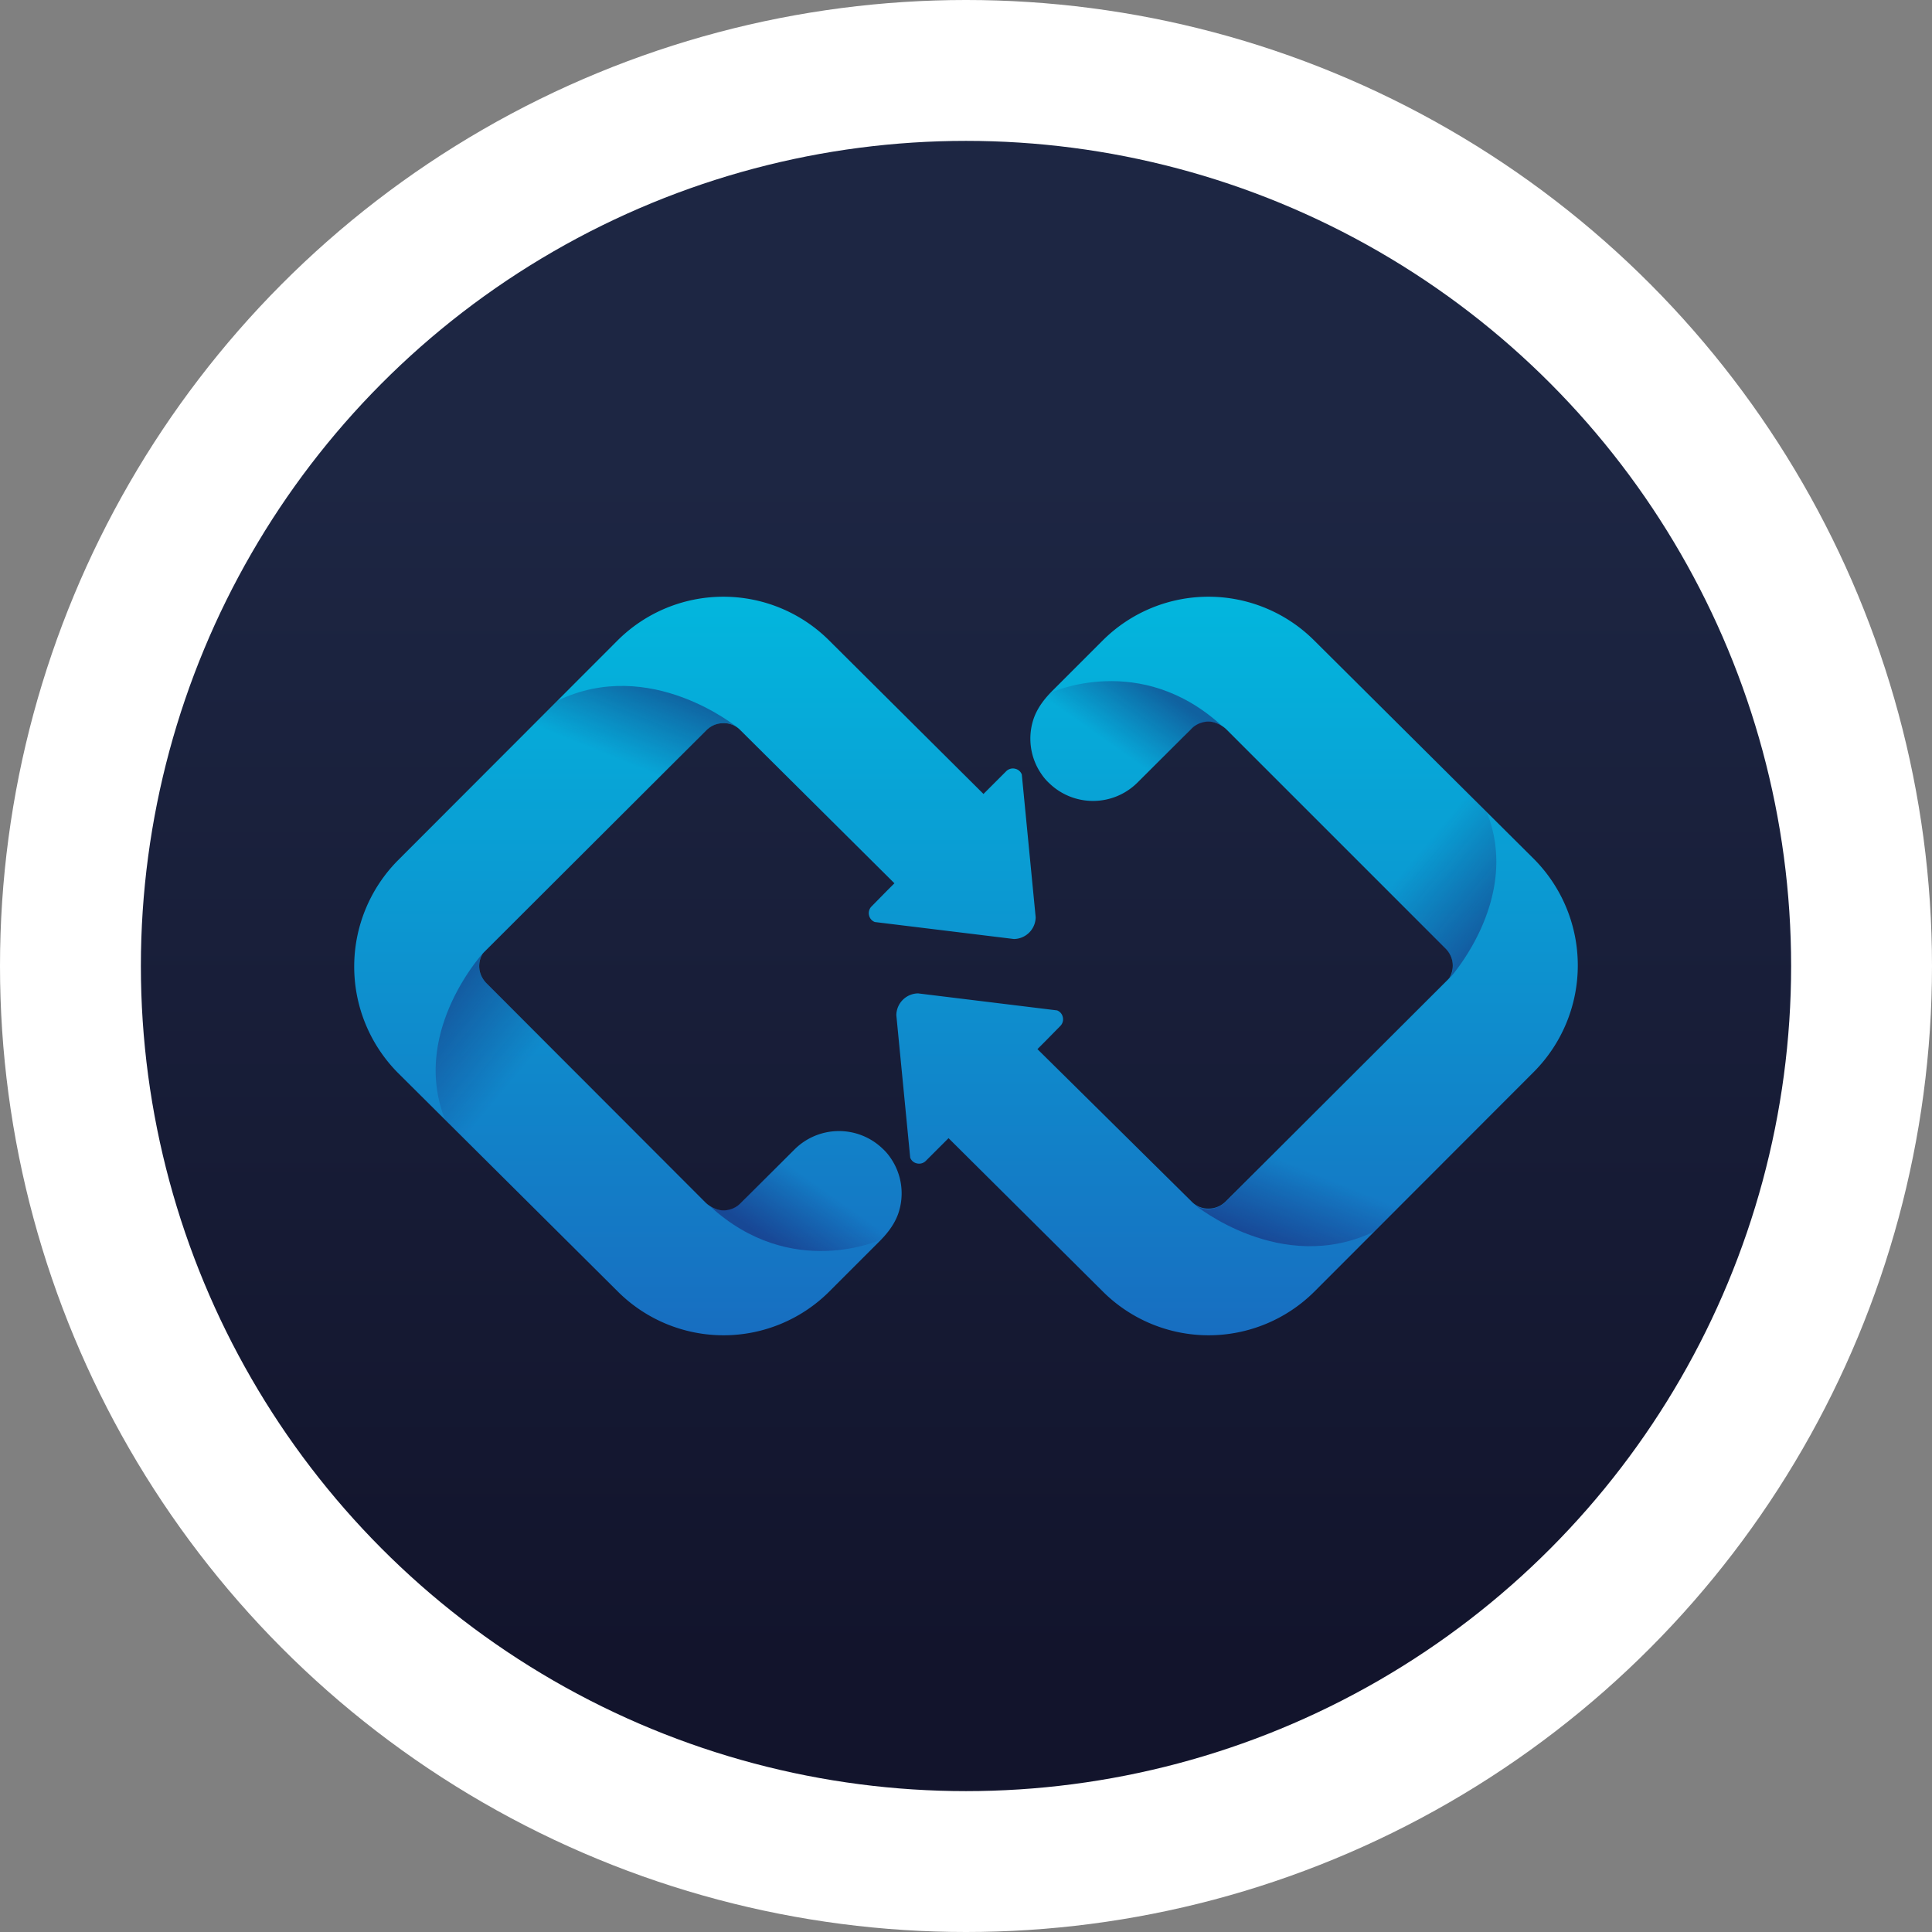 <svg id="Layer_1" data-name="Layer 1" xmlns="http://www.w3.org/2000/svg" xmlns:xlink="http://www.w3.org/1999/xlink" viewBox="0 0 1200 1200">
  <rect x="0" y="0" width="1200" height="1200" fill="#808080" stroke="none"/>
  <defs>
    <style>
      .cls-1 {
        fill: none;
      }

      .cls-2 {
        fill: #fff;
      }

      .cls-3 {
        clip-path: url(#clip-path);
      }

      .cls-4 {
        fill: url(#linear-gradient);
      }

      .cls-5 {
        fill: url(#linear-gradient-2);
      }

      .cls-10, .cls-11, .cls-12, .cls-6, .cls-7, .cls-8 {
        opacity: 0.49;
        isolation: isolate;
      }

      .cls-6 {
        fill: url(#linear-gradient-3);
      }

      .cls-7 {
        fill: url(#linear-gradient-4);
      }

      .cls-8 {
        fill: url(#linear-gradient-5);
      }

      .cls-9 {
        fill: url(#linear-gradient-6);
      }

      .cls-10 {
        fill: url(#linear-gradient-7);
      }

      .cls-11 {
        fill: url(#linear-gradient-8);
      }

      .cls-12 {
        fill: url(#linear-gradient-9);
      }
    </style>
    <clipPath id="clip-path" transform="translate(87.5 87.5)">
      <circle class="cls-1" cx="512.5" cy="512.5" r="512.5"/>
    </clipPath>
    <linearGradient id="linear-gradient" x1="512.5" y1="822.185" x2="512.5" y2="83.03" gradientTransform="matrix(1, 0, 0, -1, 87.5, 1113.5)" gradientUnits="userSpaceOnUse">
      <stop offset="0" stop-color="#1d2643"/>
      <stop offset="1" stop-color="#12142c"/>
    </linearGradient>
    <linearGradient id="linear-gradient-2" x1="344.136" y1="-1015.4" x2="344.136" y2="-126.893" gradientTransform="translate(0 1240)" gradientUnits="userSpaceOnUse">
      <stop offset="0.005" stop-color="#00bfe1"/>
      <stop offset="0.965" stop-color="#2738ab"/>
    </linearGradient>
    <linearGradient id="linear-gradient-3" x1="174.146" y1="-703.682" x2="231.387" y2="-655.808" gradientTransform="translate(-0.937 1239.39)" gradientUnits="userSpaceOnUse">
      <stop offset="0.035" stop-color="#1b1464"/>
      <stop offset="1" stop-color="#1b1464" stop-opacity="0"/>
    </linearGradient>
    <linearGradient id="linear-gradient-4" x1="3291.738" y1="1459.199" x2="3264.471" y2="1497.869" gradientTransform="translate(3687.001 2148.093) rotate(180)" xlink:href="#linear-gradient-3"/>
    <linearGradient id="linear-gradient-5" x1="3368.579" y1="1814.03" x2="3389.043" y2="1763.409" gradientTransform="translate(3687.001 2148.093) rotate(180)" xlink:href="#linear-gradient-3"/>
    <linearGradient id="linear-gradient-6" x1="680.864" y1="-1015.4" x2="680.864" y2="-126.893" xlink:href="#linear-gradient-2"/>
    <linearGradient id="linear-gradient-7" x1="3033.353" y1="1233.295" x2="3090.593" y2="1281.169" gradientTransform="translate(3885.13 1722.66) rotate(180)" xlink:href="#linear-gradient-3"/>
    <linearGradient id="linear-gradient-8" x1="432.54" y1="-477.759" x2="405.273" y2="-439.09" gradientTransform="translate(197.192 813.957)" xlink:href="#linear-gradient-3"/>
    <linearGradient id="linear-gradient-9" x1="509.312" y1="-122.961" x2="529.776" y2="-173.582" gradientTransform="translate(197.192 813.957)" xlink:href="#linear-gradient-3"/>
  </defs>
  <title>circle</title>
  <circle class="cls-2" cx="600" cy="600" r="600"/>
  <g class="cls-3">
    <rect class="cls-4" x="87.5" y="87.5" width="1025" height="1025"/>
    <g>
      <g>
        <path class="cls-5" d="M547.161,393.573a5.647,5.647,0,0,0-3.968-3.546,5.865,5.865,0,0,0-5.742,1.52l-12.074,12.074-2.026,2.026L427.432,310.236a93.056,93.056,0,0,0-131.296,0L159.604,446.936a93.773,93.773,0,0,0,0,131.887L296.304,714.764a92.953,92.953,0,0,0,131.212,0l31.072-31.072c4.053-4.053,8.95-9.626,11.652-16.887A38.639,38.639,0,0,0,465.512,631.511a31.422,31.422,0,0,0-4.644-5.404,39.093,39.093,0,0,0-54.798.253l-33.605,33.521a14.753,14.753,0,0,1-7.346,4.053,13.197,13.197,0,0,1-7.937-.507,18.166,18.166,0,0,1-6.924-4.475L214.571,523.097a15.362,15.362,0,0,1-4.137-7.599,14.93,14.93,0,0,1,1.858-10.639l.76-.844c1.604-1.604,137.038-136.785,138.22-137.967a14.825,14.825,0,0,1,7.852-4.137,15.546,15.546,0,0,1,2.786-.253,14.228,14.228,0,0,1,10.554,4.475L468.045,461.121l-4.813,4.813-9.372,9.541a5.865,5.865,0,0,0-1.52,5.742,5.647,5.647,0,0,0,3.546,3.968l86.377,10.554a13.697,13.697,0,0,0,13.51-13.51Z" transform="translate(87.5 87.5)"/>
        <path class="cls-6" d="M213.474,521.914a14.714,14.714,0,0,1-1.182-17.14s-44.919,49.057-23.304,103.264l28.455,28.286,41.373-68.814Z" transform="translate(87.5 87.5)"/>
        <path class="cls-7" d="M353.467,661.654c50.661,46.608,106.472,20.687,106.472,20.687s7.346-6.755,10.301-15.705c-7.515-3.631-61.975-42.64-61.975-42.64l-32.17,32.17C364.528,670.182,353.467,661.654,353.467,661.654Z" transform="translate(87.5 87.5)"/>
        <path class="cls-8" d="M320.031,397.373s32.423-32.676,32.507-32.507c0,0,8.697-6.924,17.816-.591,0,0-53.954-44.413-111.623-16.549l-16.803,16.887Z" transform="translate(87.5 87.5)"/>
      </g>
      <g>
        <path class="cls-9" d="M477.839,631.511a5.647,5.647,0,0,0,3.968,3.546,5.865,5.865,0,0,0,5.742-1.52l12.074-12.074,2.026-2.026,95.918,95.327a93.056,93.056,0,0,0,131.296,0L865.396,578.064a93.773,93.773,0,0,0,0-131.887L728.696,310.236a92.953,92.953,0,0,0-131.212,0l-31.072,31.072c-4.053,4.053-8.95,9.626-11.652,16.887a38.639,38.639,0,0,0,4.728,35.294,31.421,31.421,0,0,0,4.644,5.404,39.093,39.093,0,0,0,54.798-.253l33.605-33.521a14.753,14.753,0,0,1,7.346-4.053,13.197,13.197,0,0,1,7.937.507,18.166,18.166,0,0,1,6.924,4.475l135.687,135.687a15.362,15.362,0,0,1,4.137,7.599,14.93,14.93,0,0,1-1.858,10.639l-.76.844c-1.604,1.604-137.038,136.785-138.22,137.967a14.825,14.825,0,0,1-7.852,4.137,15.546,15.546,0,0,1-2.786.253,14.228,14.228,0,0,1-10.554-4.475L556.871,564.132l4.813-4.813,9.372-9.541a5.865,5.865,0,0,0,1.52-5.742,5.647,5.647,0,0,0-3.546-3.968l-86.293-10.554a13.697,13.697,0,0,0-13.51,13.51Z" transform="translate(87.5 87.5)"/>
        <path class="cls-10" d="M811.526,503.17a14.714,14.714,0,0,1,1.182,17.14s44.919-49.057,23.304-103.264l-28.455-28.286L766.185,457.575Z" transform="translate(87.5 87.5)"/>
        <path class="cls-11" d="M671.533,363.43c-50.661-46.608-106.472-20.687-106.472-20.687s-7.346,6.755-10.301,15.705c7.515,3.631,61.975,42.64,61.975,42.64l32.17-32.17C660.472,354.902,671.533,363.43,671.533,363.43Z" transform="translate(87.5 87.5)"/>
        <path class="cls-12" d="M704.885,627.712s-32.423,32.676-32.507,32.507c0,0-8.697,6.924-17.816.591,0,0,53.954,44.413,111.623,16.549l16.803-16.887Z" transform="translate(87.5 87.5)"/>
      </g>
    </g>
  </g>
</svg>
